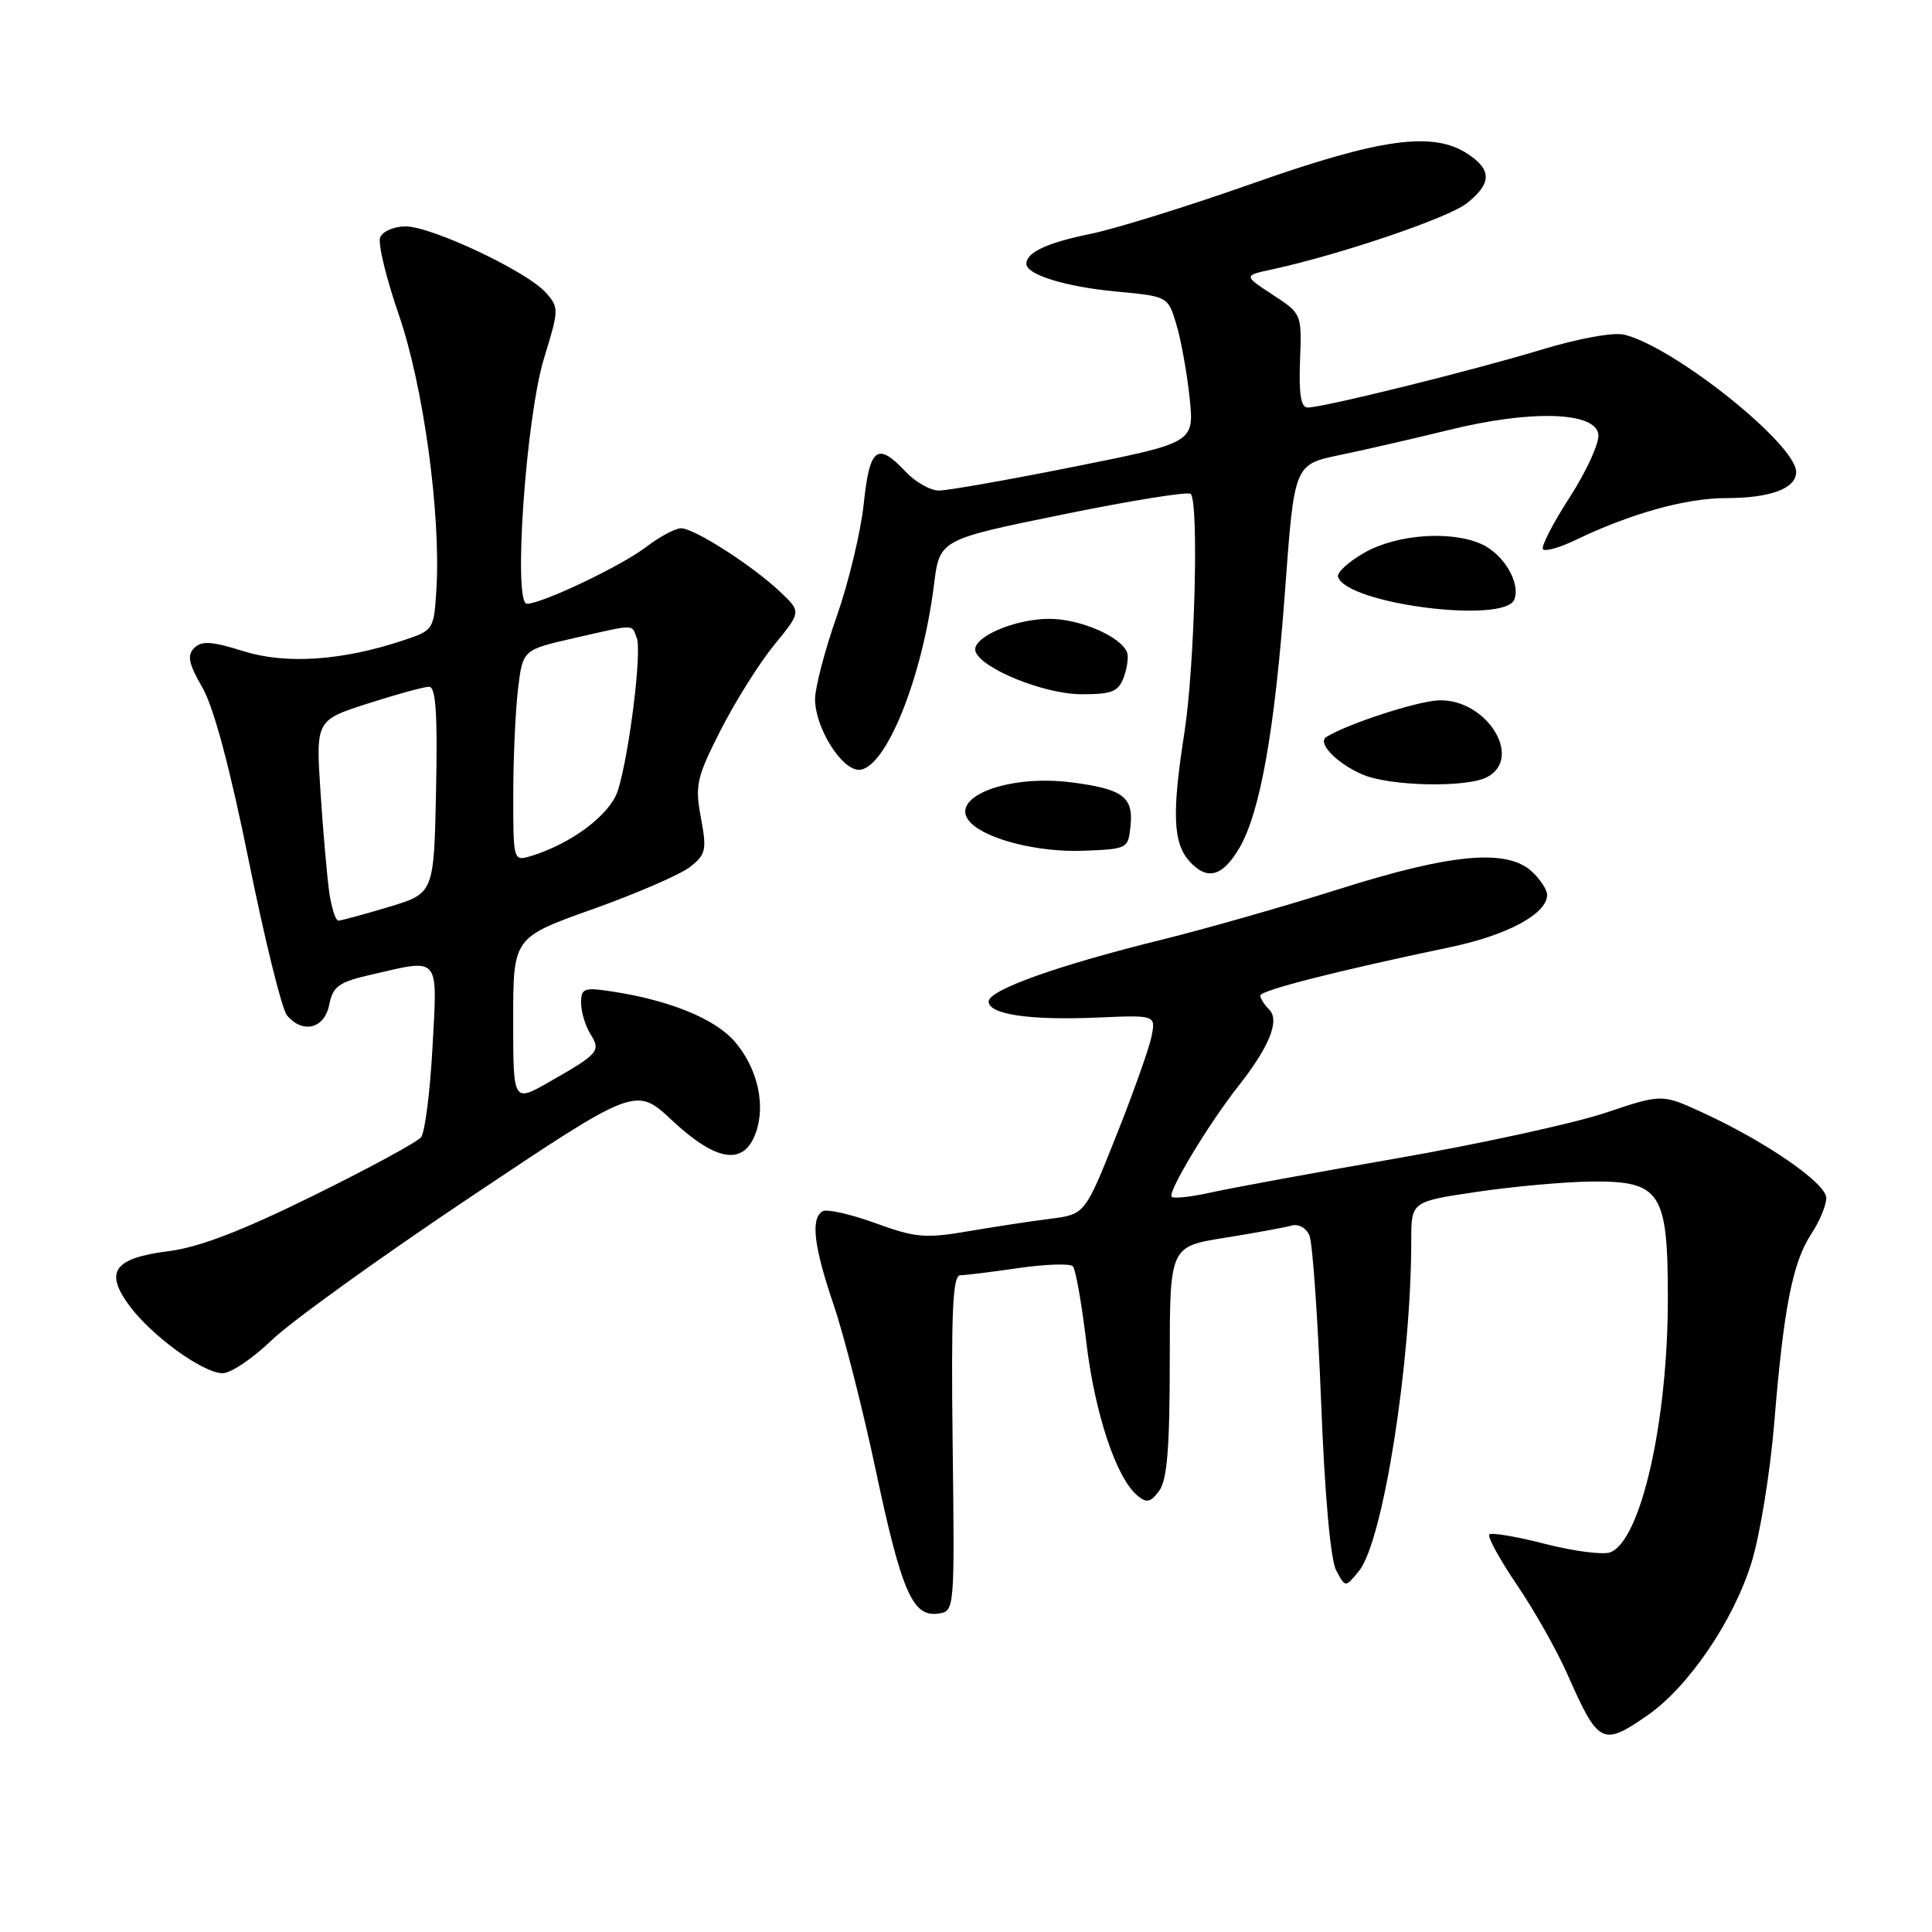 <?xml version="1.0" encoding="UTF-8" standalone="no"?>
<!DOCTYPE svg PUBLIC "-//W3C//DTD SVG 1.1//EN" "http://www.w3.org/Graphics/SVG/1.1/DTD/svg11.dtd" >
<svg xmlns="http://www.w3.org/2000/svg" xmlns:xlink="http://www.w3.org/1999/xlink" version="1.1" viewBox="0 0 256 256">
 <g >
 <path fill="currentColor"
d=" M 218.28 227.31 C 223.72 223.54 229.67 214.81 232.08 207.06 C 233.20 203.45 234.56 195.10 235.10 188.50 C 236.34 173.33 237.53 167.26 240.01 163.49 C 241.10 161.85 241.99 159.71 241.99 158.74 C 242.00 156.79 233.93 151.23 225.47 147.36 C 220.20 144.95 220.20 144.95 212.71 147.46 C 208.59 148.84 196.20 151.55 185.17 153.47 C 174.14 155.39 163.00 157.44 160.42 158.02 C 157.85 158.59 155.52 158.85 155.25 158.58 C 154.67 158.01 160.13 148.94 164.07 143.94 C 168.22 138.67 169.61 135.21 168.17 133.77 C 167.53 133.13 167.00 132.29 167.00 131.91 C 167.00 131.23 177.24 128.63 192.18 125.50 C 199.74 123.92 205.00 121.08 205.00 118.58 C 205.00 117.88 204.07 116.47 202.93 115.44 C 199.61 112.44 192.25 113.12 177.50 117.79 C 170.35 120.05 159.78 123.07 154.00 124.50 C 140.26 127.88 131.00 131.18 131.00 132.70 C 131.00 134.42 136.45 135.22 145.43 134.83 C 153.15 134.50 153.15 134.50 152.58 137.35 C 152.27 138.91 150.15 144.86 147.88 150.56 C 143.76 160.91 143.76 160.91 139.13 161.50 C 136.58 161.82 131.67 162.57 128.21 163.16 C 122.61 164.12 121.27 164.00 115.96 162.06 C 112.67 160.87 109.54 160.17 108.99 160.50 C 107.39 161.49 107.83 165.15 110.47 172.92 C 111.83 176.92 114.34 186.79 116.05 194.85 C 119.46 210.92 120.93 214.29 124.31 213.81 C 126.50 213.50 126.50 213.47 126.23 191.25 C 126.02 173.82 126.24 169.00 127.23 168.98 C 127.93 168.97 131.42 168.54 134.99 168.02 C 138.56 167.51 141.79 167.40 142.16 167.79 C 142.53 168.18 143.33 172.73 143.95 177.91 C 145.08 187.35 147.92 195.86 150.72 198.18 C 151.94 199.20 152.47 199.08 153.61 197.52 C 154.65 196.09 155.00 191.82 155.00 180.40 C 155.00 165.18 155.00 165.18 162.25 164.02 C 166.24 163.38 170.23 162.65 171.13 162.40 C 172.07 162.14 173.08 162.70 173.51 163.72 C 173.92 164.70 174.61 174.57 175.05 185.66 C 175.53 198.10 176.30 206.70 177.06 208.10 C 178.27 210.38 178.27 210.38 180.08 208.15 C 183.26 204.23 187.00 180.56 187.00 164.35 C 187.00 159.21 187.00 159.21 195.75 157.92 C 200.56 157.21 207.35 156.60 210.84 156.56 C 220.05 156.47 221.00 157.92 221.00 172.02 C 221.00 188.39 217.43 204.13 213.37 205.69 C 212.42 206.05 208.54 205.55 204.75 204.58 C 200.97 203.60 197.63 203.04 197.34 203.32 C 197.06 203.61 198.70 206.61 201.00 210.00 C 203.30 213.38 206.30 218.70 207.68 221.83 C 211.80 231.16 212.33 231.43 218.28 227.31 Z  M 35.97 177.61 C 38.46 175.19 50.34 166.63 62.37 158.59 C 84.25 143.96 84.25 143.96 89.08 148.48 C 94.87 153.89 98.49 154.48 100.09 150.26 C 101.50 146.55 100.44 141.67 97.43 138.10 C 94.88 135.06 88.87 132.58 81.25 131.40 C 77.37 130.80 77.00 130.93 77.00 132.89 C 77.00 134.06 77.55 135.91 78.22 136.99 C 79.65 139.27 79.36 139.61 72.75 143.38 C 68.00 146.08 68.00 146.08 68.00 135.15 C 68.00 124.22 68.00 124.22 78.56 120.46 C 84.37 118.39 90.16 115.87 91.44 114.87 C 93.54 113.22 93.67 112.62 92.87 108.34 C 92.07 104.04 92.30 103.03 95.50 96.73 C 97.43 92.94 100.62 87.86 102.59 85.45 C 106.18 81.07 106.18 81.07 103.34 78.39 C 99.64 74.90 91.99 70.00 90.24 70.00 C 89.48 70.00 87.41 71.11 85.63 72.47 C 82.31 75.00 71.82 80.00 69.82 80.00 C 67.96 80.00 69.69 55.20 72.11 47.39 C 74.07 41.02 74.08 40.75 72.32 38.77 C 69.83 35.96 57.19 30.00 53.75 30.00 C 52.20 30.00 50.68 30.66 50.37 31.47 C 50.06 32.28 51.18 36.89 52.85 41.72 C 56.09 51.09 58.42 68.05 57.83 78.00 C 57.50 83.44 57.45 83.52 53.50 84.83 C 45.37 87.55 37.90 88.06 32.24 86.28 C 28.07 84.97 26.72 84.88 25.74 85.86 C 24.76 86.84 24.99 87.93 26.82 91.11 C 28.33 93.73 30.47 101.75 32.97 114.09 C 35.08 124.52 37.35 133.72 38.02 134.53 C 40.10 137.03 42.99 136.32 43.62 133.15 C 44.11 130.69 44.87 130.14 49.17 129.15 C 58.39 127.02 57.97 126.53 57.31 138.75 C 56.99 144.66 56.31 150.03 55.80 150.68 C 55.29 151.33 48.83 154.83 41.46 158.46 C 32.07 163.09 26.36 165.28 22.38 165.78 C 15.12 166.70 13.82 168.47 17.10 172.95 C 20.05 176.97 26.82 181.90 29.47 181.96 C 30.55 181.98 33.47 180.02 35.97 177.61 Z  M 164.23 112.35 C 166.99 107.62 168.92 96.73 170.28 78.20 C 171.50 61.55 171.50 61.55 177.50 60.30 C 180.80 59.62 187.32 58.12 192.00 56.97 C 202.81 54.30 211.36 54.54 211.79 57.53 C 211.95 58.65 210.24 62.41 207.99 65.90 C 205.74 69.38 204.15 72.48 204.46 72.79 C 204.77 73.10 206.71 72.55 208.76 71.56 C 216.06 68.04 223.39 66.00 228.72 66.00 C 234.59 66.00 238.00 64.73 238.00 62.54 C 238.00 58.88 221.92 46.02 215.25 44.35 C 213.84 43.99 209.21 44.83 204.16 46.36 C 194.95 49.15 175.33 54.00 173.26 54.00 C 172.38 54.00 172.09 52.19 172.26 47.79 C 172.50 41.59 172.49 41.57 168.63 39.05 C 164.76 36.51 164.76 36.51 168.63 35.68 C 177.60 33.73 191.87 28.89 194.34 26.95 C 197.67 24.32 197.71 22.51 194.46 20.38 C 189.87 17.37 182.92 18.33 166.00 24.30 C 157.47 27.31 147.80 30.32 144.50 30.99 C 138.73 32.17 136.00 33.44 136.00 34.96 C 136.00 36.40 141.24 38.01 147.92 38.63 C 154.76 39.27 154.76 39.27 155.88 43.01 C 156.50 45.06 157.28 49.43 157.63 52.70 C 158.25 58.66 158.25 58.66 142.37 61.83 C 133.64 63.58 125.57 65.00 124.42 65.00 C 123.28 65.00 121.29 63.88 120.00 62.50 C 116.25 58.51 115.23 59.29 114.45 66.75 C 114.06 70.46 112.45 77.18 110.87 81.67 C 109.29 86.16 108.00 91.11 108.00 92.67 C 108.01 96.40 111.49 102.00 113.80 102.00 C 117.31 102.00 122.21 89.91 123.76 77.46 C 124.50 71.50 124.50 71.50 140.83 68.17 C 149.82 66.33 157.44 65.11 157.77 65.44 C 158.88 66.54 158.30 88.31 156.95 97.00 C 155.27 107.75 155.42 111.70 157.62 114.14 C 159.96 116.72 162.00 116.16 164.23 112.35 Z  M 149.81 109.32 C 150.17 105.59 148.73 104.54 142.00 103.67 C 133.36 102.56 125.37 105.77 128.65 109.05 C 130.87 111.27 137.65 112.95 143.50 112.73 C 149.46 112.50 149.50 112.48 149.81 109.32 Z  M 197.07 102.96 C 201.88 100.39 196.93 92.57 190.64 92.80 C 187.77 92.91 178.58 95.90 175.75 97.65 C 174.50 98.43 177.07 101.12 180.50 102.61 C 184.11 104.19 194.37 104.41 197.07 102.96 Z  M 148.90 89.75 C 149.36 88.51 149.56 87.03 149.34 86.45 C 148.54 84.35 143.10 82.00 139.05 82.00 C 134.37 82.00 128.67 84.51 129.26 86.31 C 130.00 88.59 138.37 91.98 143.28 91.99 C 147.33 92.00 148.19 91.66 148.90 89.75 Z  M 200.66 79.43 C 201.50 77.25 199.25 73.44 196.34 72.11 C 192.32 70.28 185.17 70.78 180.87 73.19 C 178.72 74.40 177.11 75.86 177.30 76.44 C 178.43 80.03 199.41 82.71 200.66 79.43 Z  M 43.63 118.25 C 43.34 116.19 42.81 110.21 42.47 104.97 C 41.85 95.44 41.85 95.44 48.74 93.22 C 52.54 92.00 56.19 91.00 56.85 91.00 C 57.75 91.00 57.99 94.51 57.78 104.69 C 57.50 118.38 57.50 118.38 51.50 120.18 C 48.20 121.17 45.20 121.98 44.84 121.99 C 44.47 121.99 43.93 120.31 43.63 118.25 Z  M 68.01 105.32 C 68.01 100.47 68.30 94.16 68.64 91.30 C 69.27 86.10 69.27 86.10 76.08 84.55 C 84.34 82.67 83.66 82.67 84.38 84.54 C 85.07 86.34 83.37 100.02 81.87 104.75 C 80.86 107.95 75.66 111.85 70.25 113.46 C 68.04 114.12 68.00 114.00 68.01 105.32 Z "/>
</g>
</svg>